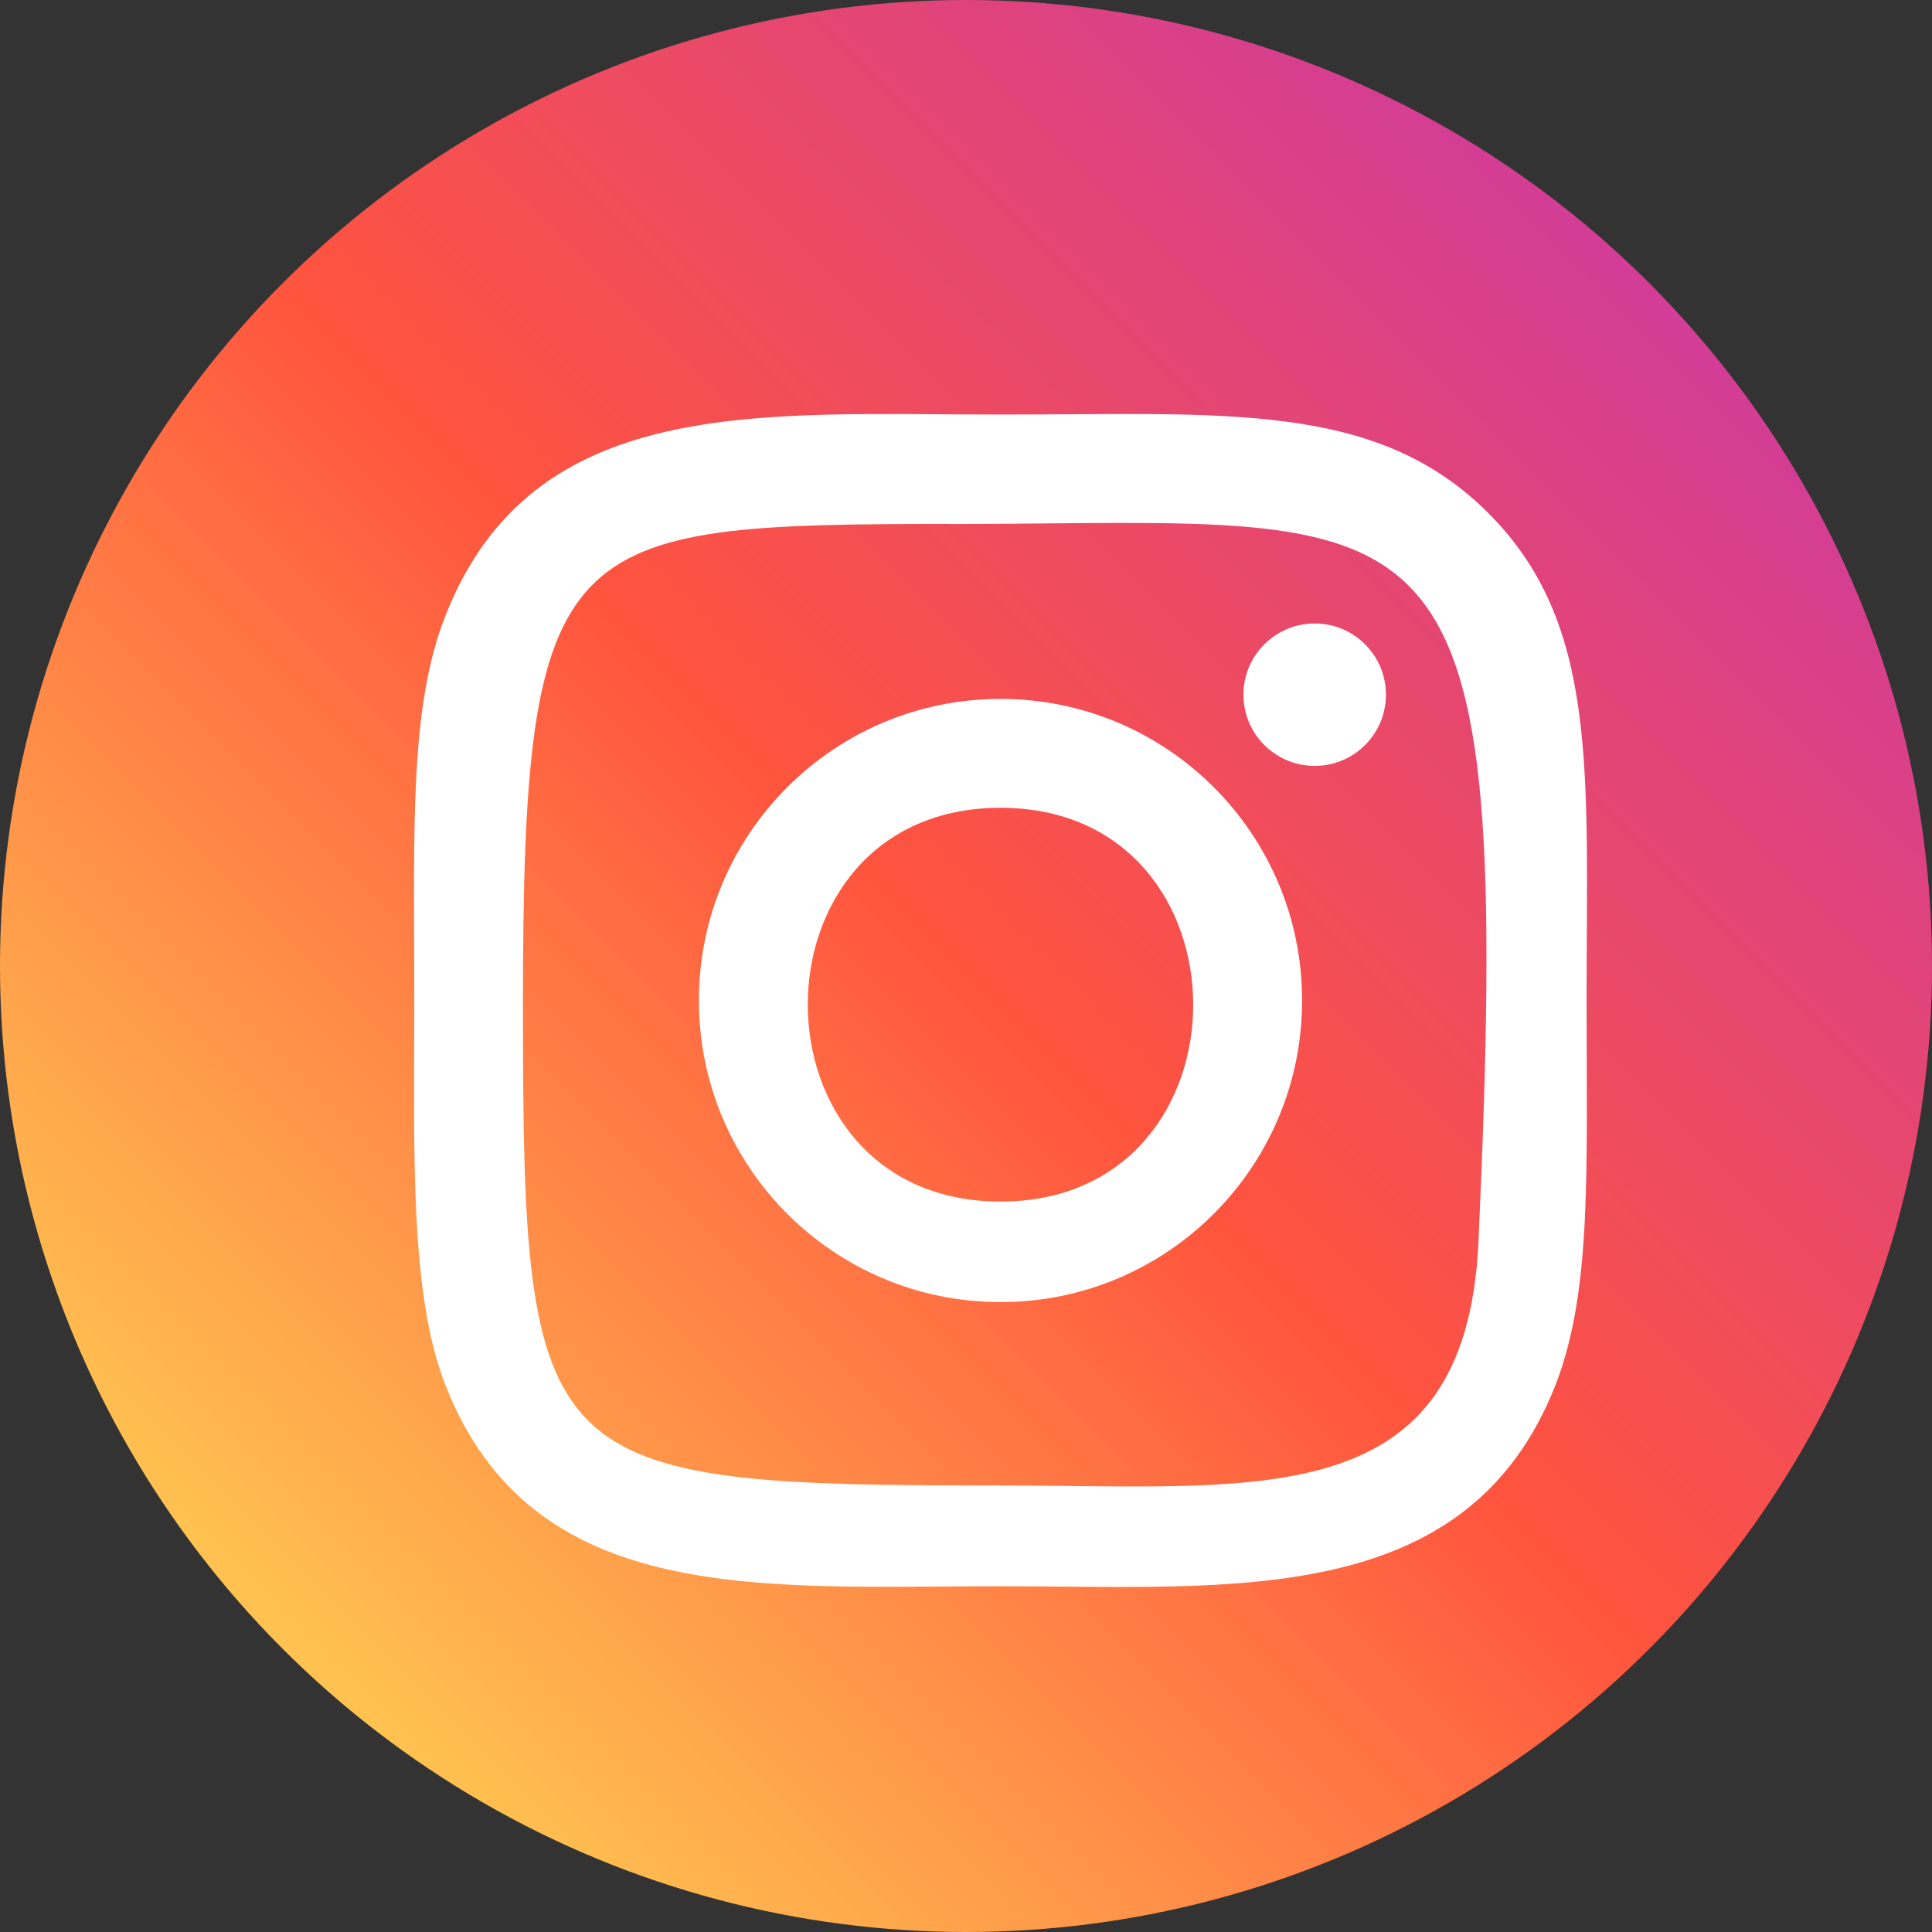 <?xml version="1.0" encoding="UTF-8"?>
<svg width="28px" height="28px" viewBox="0 0 28 28" version="1.1" xmlns="http://www.w3.org/2000/svg" xmlns:xlink="http://www.w3.org/1999/xlink">
    <rect x="0" y="0" width="28" height="28" fill="#333333" stroke="none"/>
    <!-- Generator: Sketch 57.1 (83088) - https://sketch.com -->
    <title>Group 27</title>
    <desc>Created with Sketch.</desc>
    <defs>
        <linearGradient x1="6.714%" y1="93.485%" x2="93.608%" y2="6.619%" id="linearGradient-1">
            <stop stop-color="#FFDD55" offset="0%"></stop>
            <stop stop-color="#FF543E" offset="50%"></stop>
            <stop stop-color="#C837AB" offset="100%"></stop>
        </linearGradient>
    </defs>
    <g id="website" stroke="none" stroke-width="1" fill="none" fill-rule="evenodd">
        <g id="7-website-staysafe---landing-full-preview" transform="translate(-1137, -5200)">
            <g id="Group-27" transform="translate(1137, 5200)">
                <g id="facebook" fill="url(#linearGradient-1)">
                    <g id="Group">
                        <circle id="Oval" cx="14" cy="14" r="14"></circle>
                    </g>
                </g>
                <g id="Shape" transform="translate(6, 6)" fill="#FFFFFF" fill-rule="nonzero">
                    <path d="M8.5,0.008 C5.019,0.008 1.713,-0.301 0.45,2.937 C-0.072,4.275 0.004,6.012 0.004,8.499 C0.004,10.681 -0.066,12.733 0.45,14.06 C1.71,17.3 5.043,16.989 8.498,16.989 C11.832,16.989 15.27,17.336 16.548,14.06 C17.07,12.709 16.994,10.998 16.994,8.499 C16.994,5.182 17.177,3.041 15.567,1.433 C13.937,-0.196 11.732,0.008 8.496,0.008 L8.5,0.008 Z M7.767,1.595 C15.013,1.584 15.936,0.776 15.427,11.996 C15.246,15.964 12.232,15.529 8.527,15.529 C1.773,15.529 1.579,15.335 1.579,8.56 C1.579,1.707 2.114,1.599 7.767,1.593 L7.767,1.595 Z M13.054,3.036 C12.484,3.036 12.021,3.498 12.021,4.068 C12.021,4.638 12.484,5.1 13.054,5.1 C13.624,5.1 14.086,4.638 14.086,4.068 C14.086,3.498 13.624,3.036 13.054,3.036 L13.054,3.036 Z M8.5,4.129 C6.086,4.129 4.129,6.086 4.129,8.5 C4.129,10.915 6.086,12.871 8.5,12.871 C10.915,12.871 12.871,10.915 12.871,8.5 C12.871,6.086 10.915,4.129 8.5,4.129 Z M8.5,5.707 C12.221,5.707 12.226,11.414 8.5,11.414 C4.779,11.414 4.773,5.707 8.5,5.707 Z"></path>
                </g>
            </g>
        </g>
    </g>
</svg>